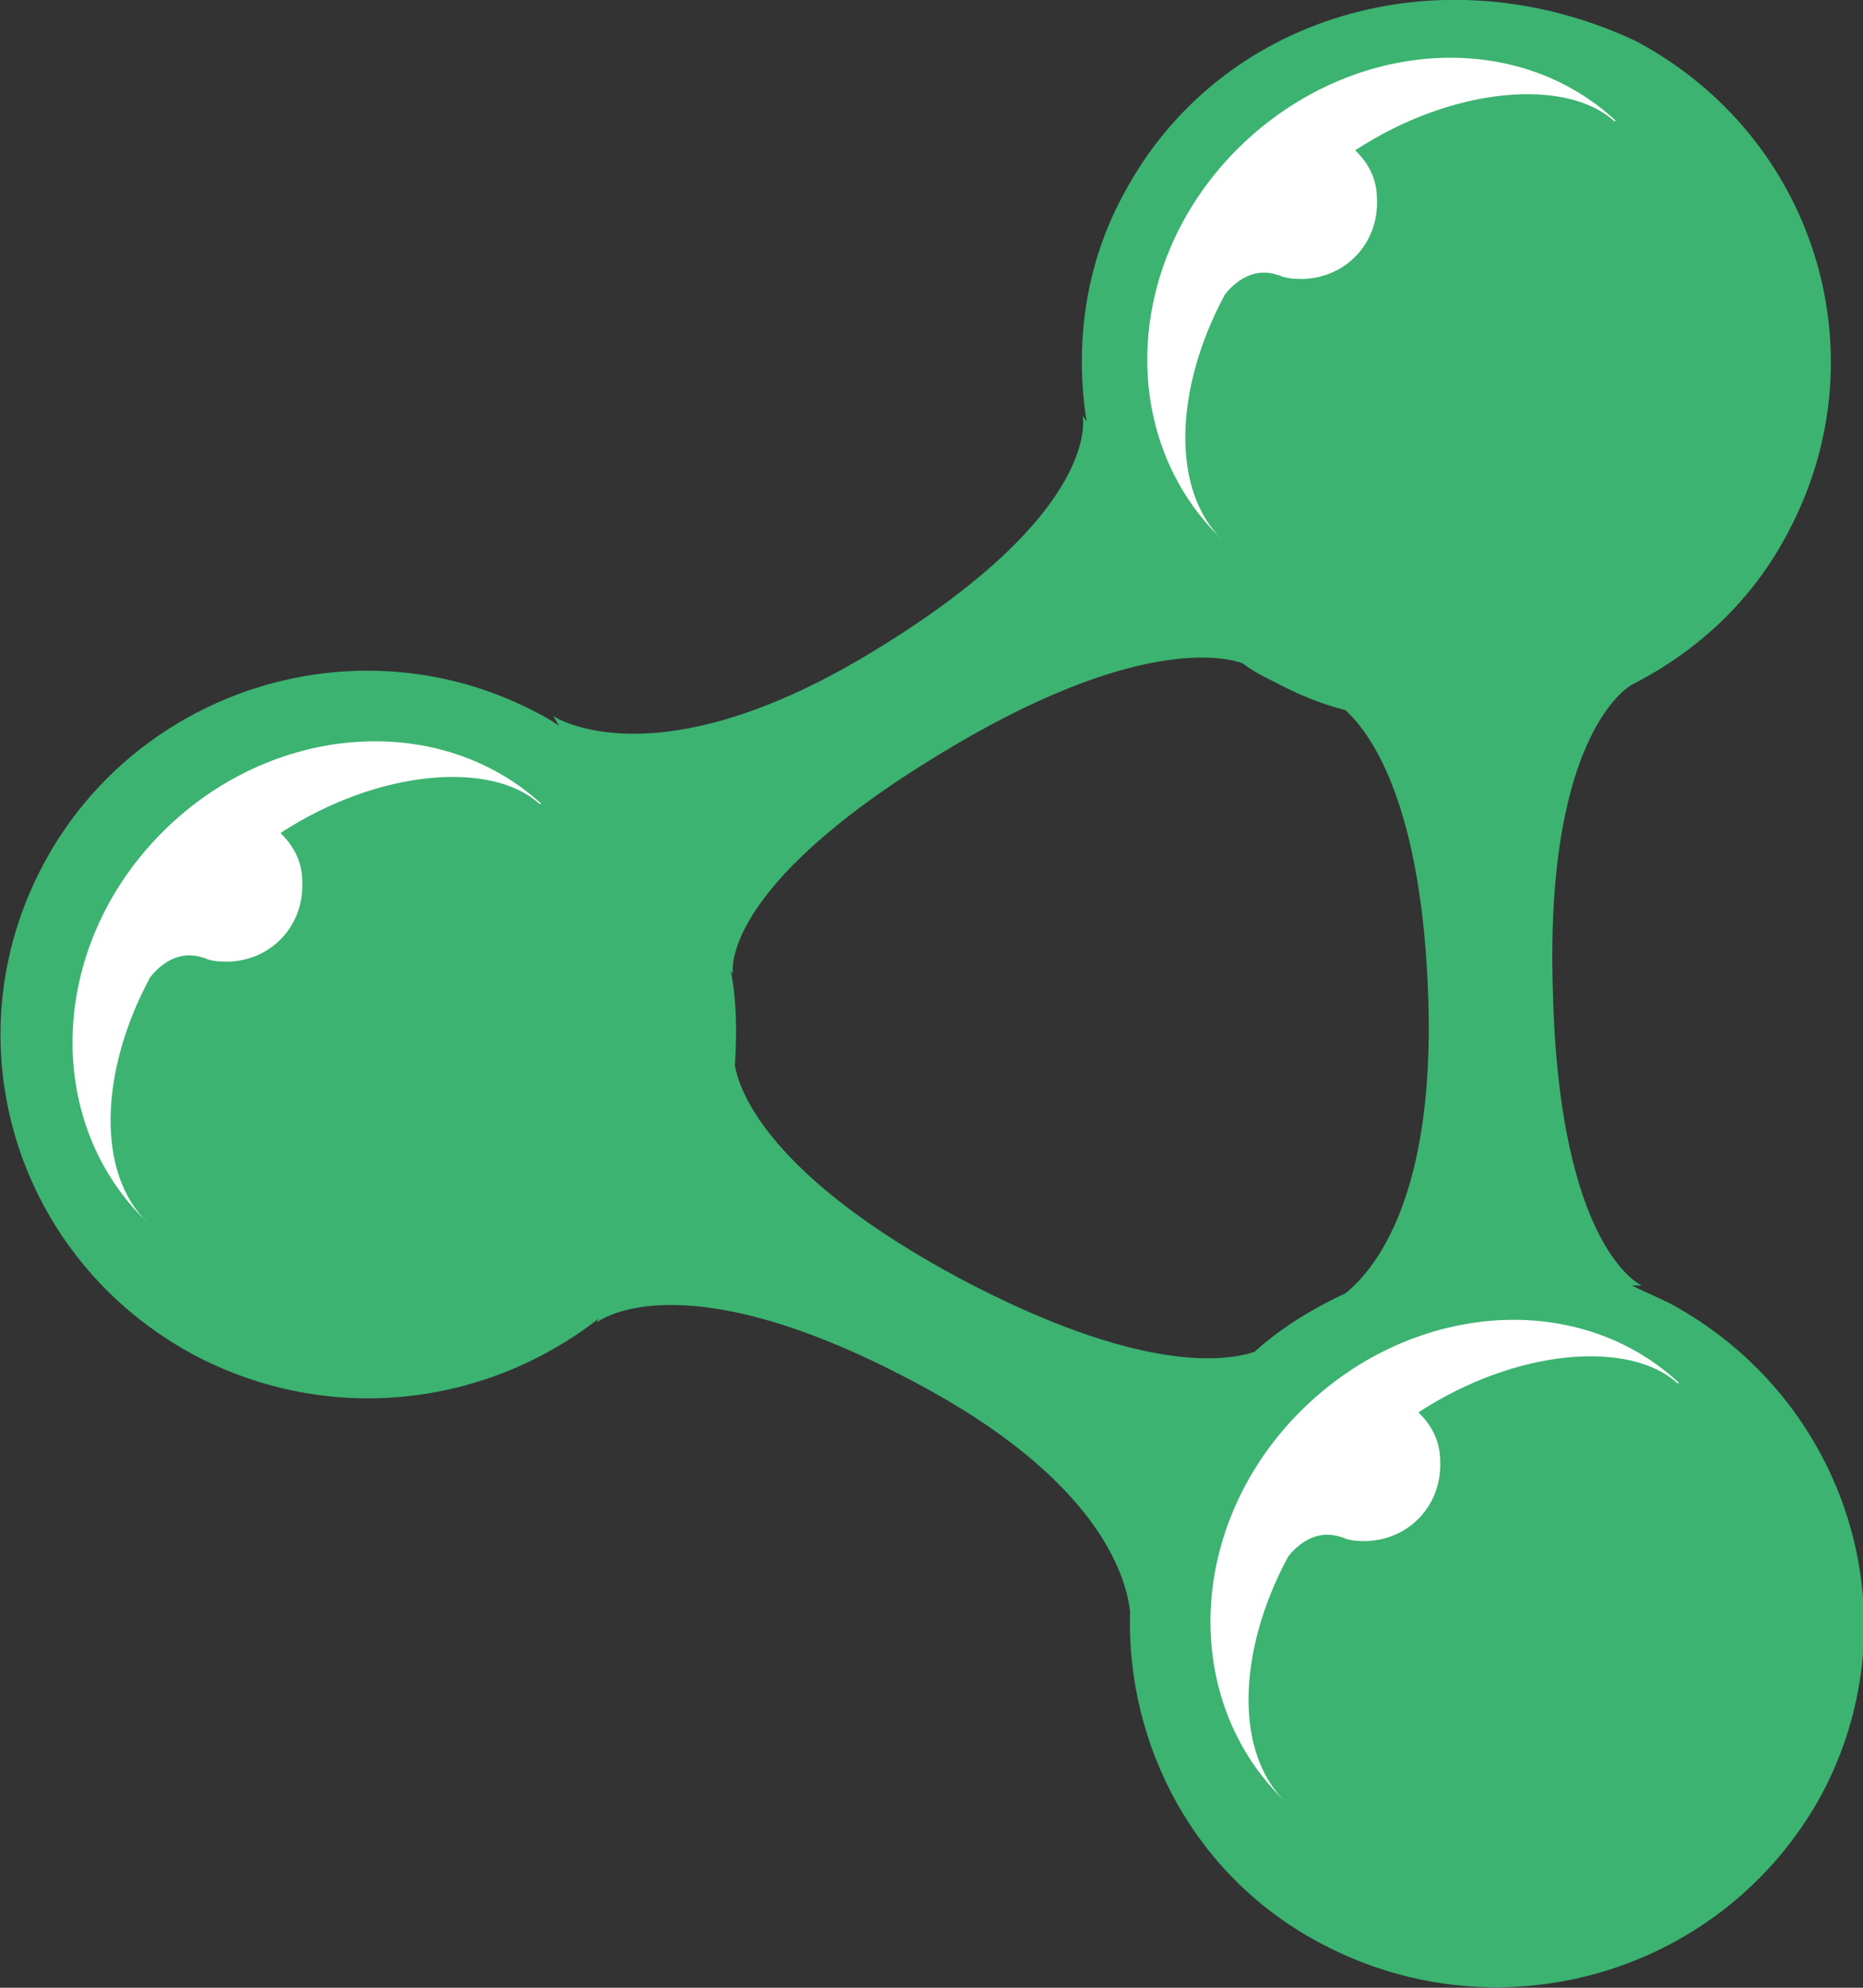 <svg width="30" height="32" viewBox="0 0 30 32" fill="none" xmlns="http://www.w3.org/2000/svg">
<rect x="0" y="0" width="30" height="32" fill="#333333" stroke="none"/>
<g clip-path="url(#clip0_1262_281)">
<path d="M26.882 20.978C26.691 20.884 26.468 20.79 26.278 20.695H26.437C26.437 20.695 25.101 20.13 25.005 15.922C24.878 11.745 26.278 11.023 26.278 11.023C27.327 10.489 28.218 9.673 28.791 8.574C30.318 5.716 29.236 2.199 26.341 0.66C23.192 -0.816 19.629 0.252 18.102 3.11C17.465 4.271 17.306 5.559 17.497 6.784L17.433 6.69C17.433 6.69 17.783 8.197 14.157 10.427C10.562 12.656 8.907 11.526 8.907 11.526L9.003 11.683C8.907 11.62 8.812 11.557 8.685 11.494C5.822 9.955 2.227 11.055 0.7 13.912C-0.827 16.77 0.254 20.287 3.149 21.826C5.313 22.956 7.826 22.642 9.639 21.229L9.607 21.292C9.607 21.292 10.912 20.224 14.697 22.234C17.688 23.804 18.133 25.375 18.197 25.94C18.133 28.107 19.247 30.242 21.315 31.31C24.21 32.817 27.773 31.749 29.332 28.892C30.859 26.034 29.745 22.517 26.882 20.978ZM20.201 21.763C19.724 21.92 18.356 22.108 15.493 20.601C12.375 18.937 11.898 17.555 11.834 17.147C11.866 16.644 11.866 16.142 11.771 15.639L11.803 15.671C11.803 15.671 11.548 14.32 15.111 12.154C18.292 10.207 19.756 10.584 20.01 10.678C20.169 10.803 20.36 10.898 20.551 10.992C20.901 11.18 21.283 11.337 21.665 11.431C22.11 11.84 22.905 13.002 23.001 16.11C23.096 19.219 22.174 20.413 21.665 20.821C21.124 21.072 20.615 21.386 20.201 21.763Z" fill="#3CB371"/>
<path d="M19.787 2.544C18.069 4.397 18.038 7.129 19.692 8.699C18.865 7.914 18.896 6.281 19.724 4.743C19.819 4.617 20.137 4.272 20.582 4.429C20.614 4.429 20.646 4.46 20.678 4.46C20.773 4.491 20.901 4.491 20.996 4.491C21.696 4.46 22.205 3.895 22.173 3.204C22.173 2.89 22.046 2.639 21.823 2.419C23.414 1.382 25.227 1.257 25.991 1.948H26.023C24.337 0.377 21.537 0.66 19.787 2.544ZM2.481 13.536C0.763 15.388 0.731 18.12 2.385 19.691C1.558 18.905 1.59 17.273 2.417 15.734C2.513 15.608 2.831 15.263 3.276 15.42C3.308 15.42 3.34 15.451 3.371 15.451C3.467 15.482 3.594 15.482 3.69 15.482C4.39 15.451 4.899 14.886 4.867 14.195C4.867 13.881 4.739 13.63 4.517 13.41C6.107 12.374 7.921 12.248 8.684 12.939H8.716C7.03 11.4 4.23 11.651 2.481 13.536ZM20.805 22.862C19.087 24.715 19.055 27.447 20.71 29.017C19.883 28.232 19.914 26.599 20.742 25.061C20.837 24.935 21.155 24.59 21.601 24.747C21.632 24.747 21.664 24.778 21.696 24.778C21.791 24.809 21.919 24.809 22.014 24.809C22.714 24.778 23.223 24.213 23.191 23.522C23.191 23.208 23.064 22.956 22.841 22.737C24.432 21.7 26.245 21.575 27.009 22.266H27.041C25.355 20.695 22.555 20.978 20.805 22.862Z" fill="white"/>
</g>
<defs>
<clipPath id="clip0_1262_281">
<rect width="30" height="32" fill="white"/>
</clipPath>
</defs>
</svg>
